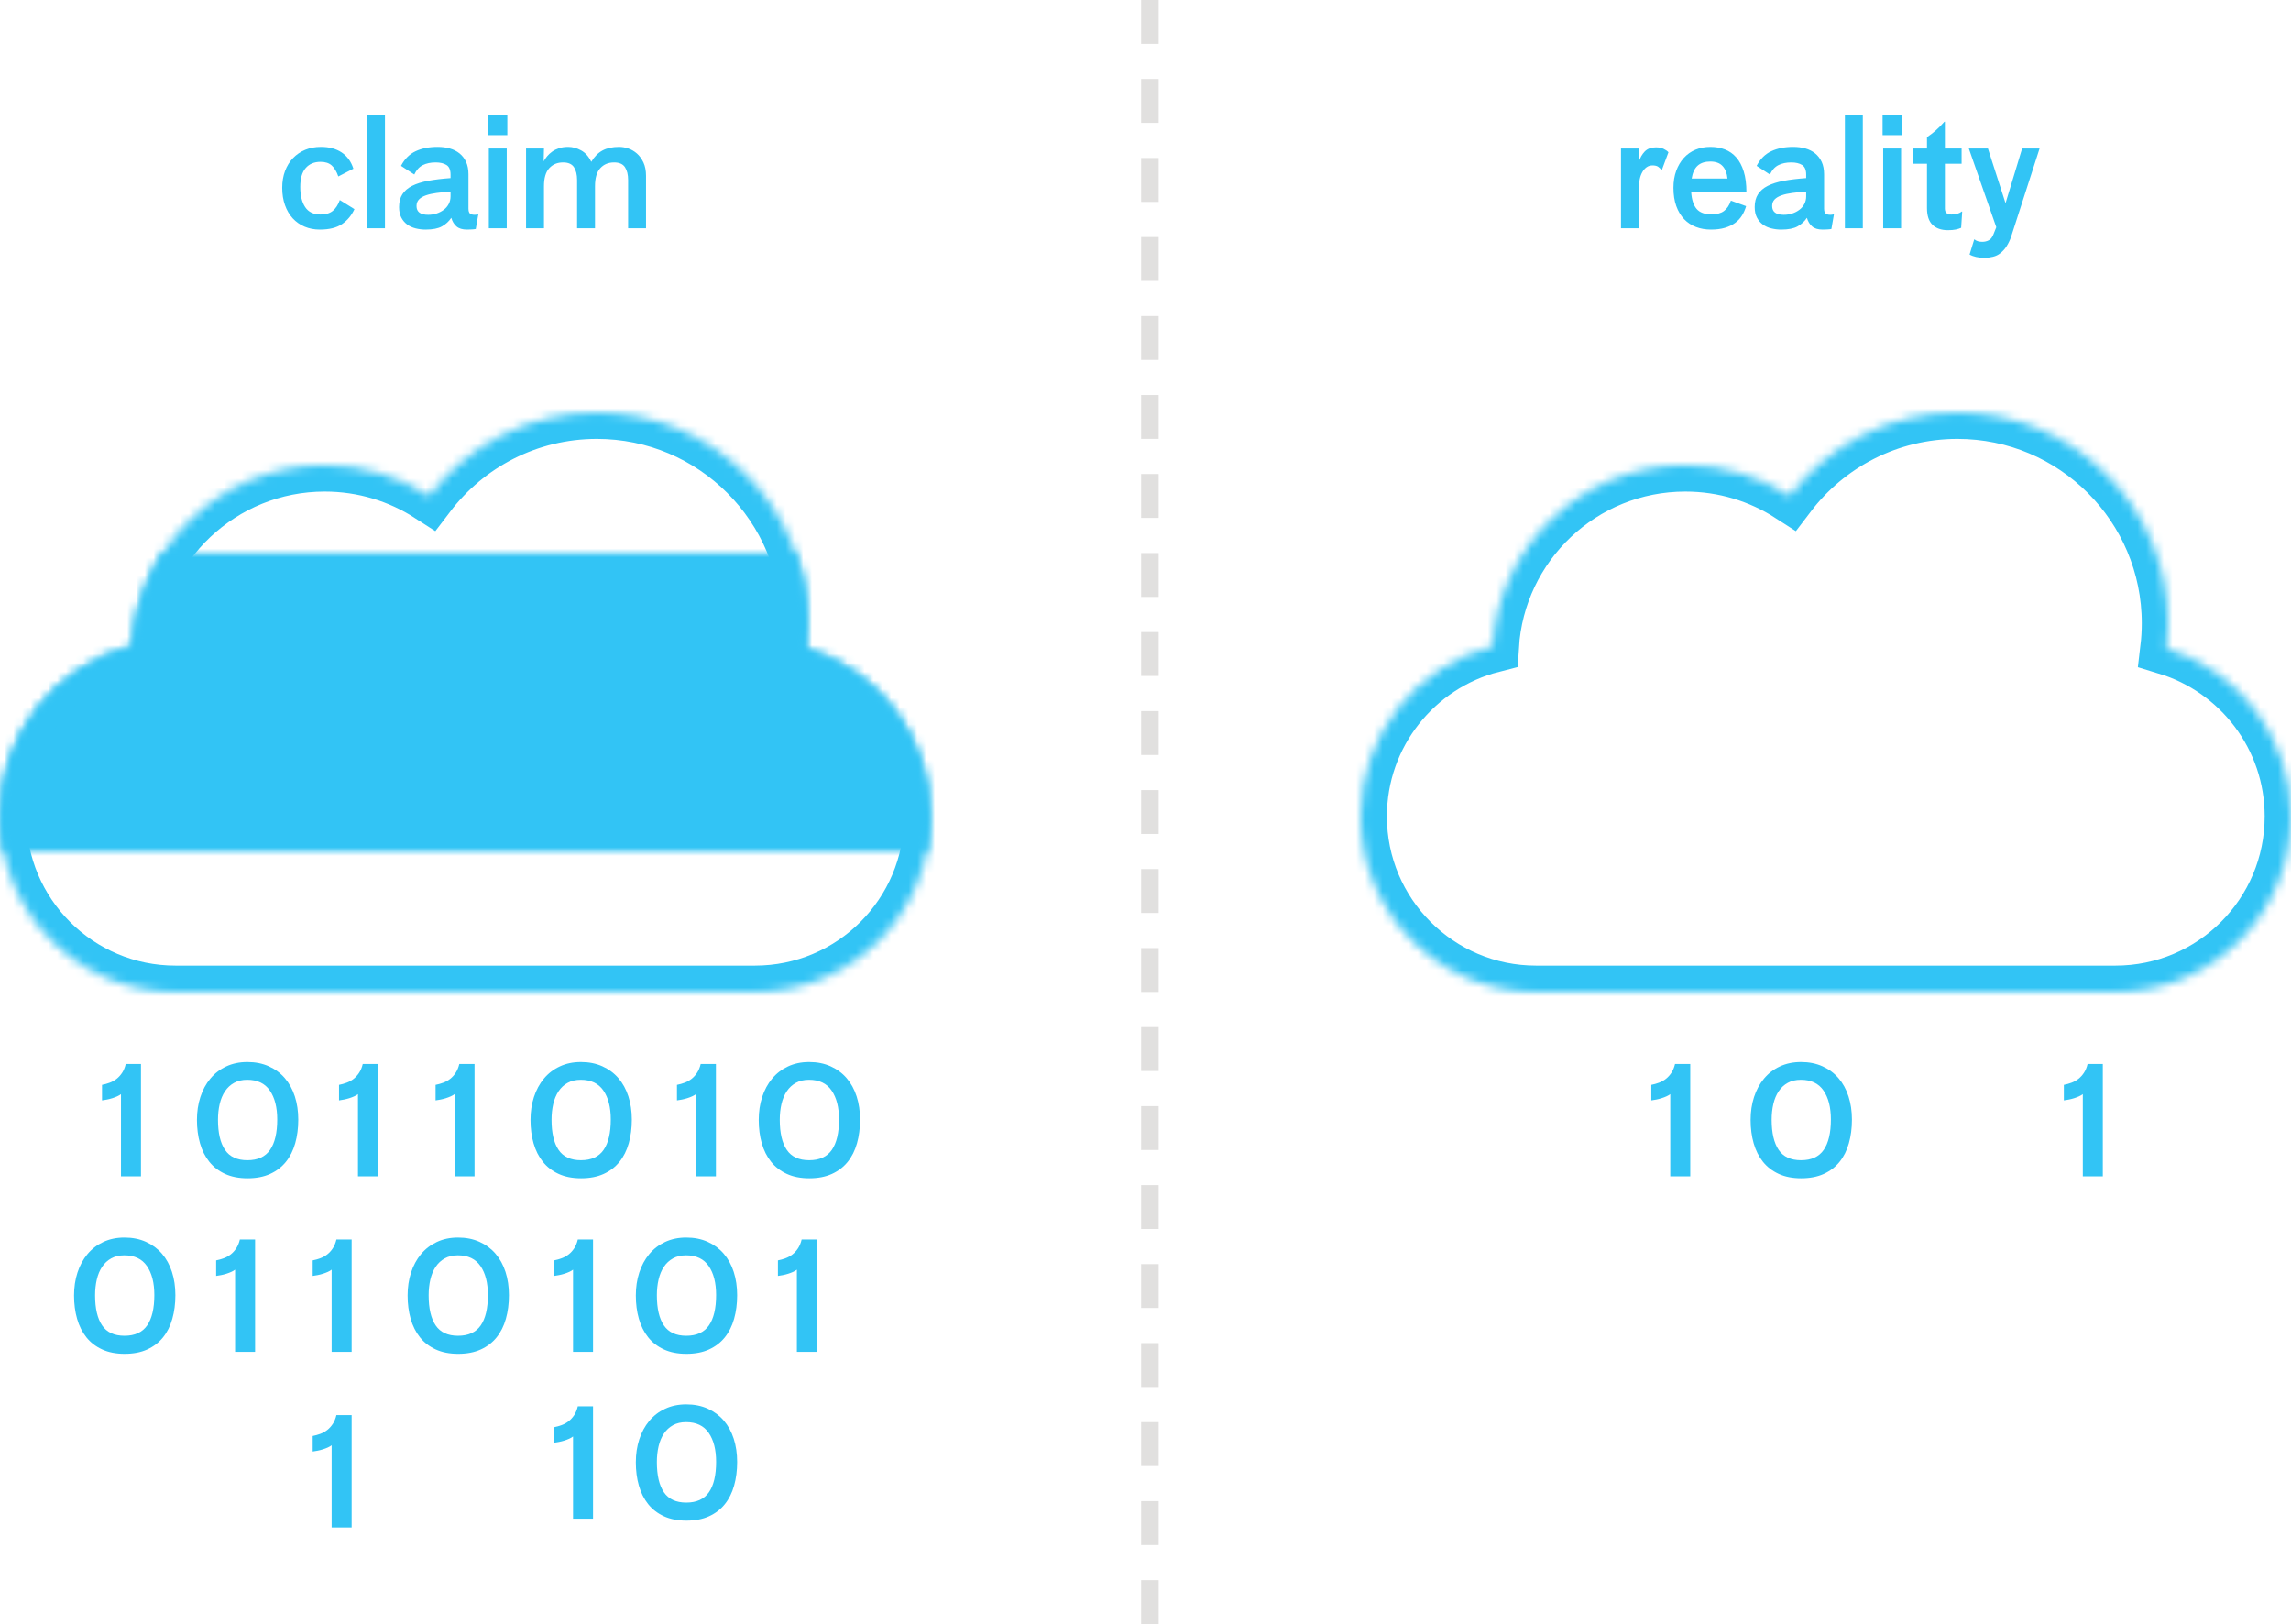 <?xml version="1.0" encoding="UTF-8" standalone="no"?>
<svg width="261px" height="185px" viewBox="0 0 261 185" version="1.1" xmlns="http://www.w3.org/2000/svg" xmlns:xlink="http://www.w3.org/1999/xlink">
    <!-- Generator: Sketch 3.8.3 (29802) - http://www.bohemiancoding.com/sketch -->
    <title>pouring_data</title>
    <desc>Created with Sketch.</desc>
    <defs>
        <path d="M91.831,26.863 C100.032,29.358 106,36.981 106,46 C106,57.046 97.054,66 86,66 L20,66 C8.954,66 0,57.048 0,46 C0,36.664 6.39,28.823 15.043,26.618 C15.756,15.112 25.314,6 37,6 C41.378,6 45.458,7.279 48.886,9.484 C53.27,3.721 60.2,0 68,0 C81.255,0 92,10.745 92,24 C92,24.969 91.943,25.924 91.831,26.863 Z" id="path-1"></path>
        <mask id="mask-2" maskContentUnits="userSpaceOnUse" maskUnits="objectBoundingBox" x="0" y="0" width="106" height="66" fill="white">
            <use xlink:href="#path-1"></use>
        </mask>
        <path d="M105.085,52 C102.538,60.114 94.962,66 86,66 L20,66 C11.044,66 3.464,60.115 0.915,52 L105.085,52 Z" id="path-3"></path>
        <mask id="mask-4" maskContentUnits="userSpaceOnUse" maskUnits="objectBoundingBox" x="0" y="0" width="104.17" height="14" fill="white">
            <use xlink:href="#path-3"></use>
        </mask>
        <path d="M91.831,26.863 C100.032,29.358 106,36.981 106,46 C106,57.046 97.054,66 86,66 L20,66 C8.954,66 0,57.048 0,46 C0,36.664 6.39,28.823 15.043,26.618 C15.756,15.112 25.314,6 37,6 C41.378,6 45.458,7.279 48.886,9.484 C53.27,3.721 60.2,0 68,0 C81.255,0 92,10.745 92,24 C92,24.969 91.943,25.924 91.831,26.863 Z" id="path-5"></path>
        <mask id="mask-6" maskContentUnits="userSpaceOnUse" maskUnits="objectBoundingBox" x="0" y="0" width="106" height="66" fill="white">
            <use xlink:href="#path-5"></use>
        </mask>
        <path d="M18.558,16 C16.544,19.089 15.284,22.716 15.043,26.618 C6.39,28.823 0,36.664 0,46 C0,57.048 8.954,66 20,66 L86,66 C97.054,66 106,57.046 106,46 C106,36.981 100.032,29.358 91.831,26.863 C91.943,25.924 92,24.969 92,24 C92,21.195 91.519,18.502 90.634,16 L18.558,16 Z" id="path-7"></path>
        <mask id="mask-8" maskContentUnits="userSpaceOnUse" maskUnits="objectBoundingBox" x="0" y="0" width="106" height="50" fill="white">
            <use xlink:href="#path-7"></use>
        </mask>
    </defs>
    <g id="Page-1" stroke="none" stroke-width="1" fill="none" fill-rule="evenodd">
        <g id="Ecommerce-Survey-Webpage" transform="translate(-606, -10472)">
            <g id="pouring_data" transform="translate(606, 10472)">
                <path d="M131,0 L131,185" id="Rectangle-259" stroke="#6A6460" stroke-width="2" stroke-dasharray="5,4" opacity="0.2"></path>
                <g id="Group-33" transform="translate(155, 13)">
                    <path d="M31.71,3.922 L31.676,5.503 C31.835,4.993 32.067,4.579 32.373,4.262 C32.679,3.945 33.104,3.786 33.648,3.786 C33.988,3.786 34.277,3.843 34.515,3.956 C34.753,4.069 34.94,4.2 35.076,4.347 L34.328,6.353 L34.26,6.353 C34.17,6.217 34.051,6.098 33.903,5.996 C33.756,5.894 33.541,5.843 33.257,5.843 C32.997,5.843 32.77,5.914 32.577,6.056 C32.385,6.197 32.223,6.384 32.093,6.617 C31.962,6.849 31.866,7.115 31.804,7.415 C31.741,7.716 31.71,8.025 31.71,8.342 L31.71,13 L29.67,13 L29.67,3.922 L31.71,3.922 Z M37.669,8.903 C37.726,9.742 37.93,10.371 38.281,10.79 C38.632,11.209 39.199,11.419 39.981,11.419 C40.582,11.419 41.055,11.292 41.4,11.037 C41.746,10.781 42.01,10.388 42.191,9.855 L43.925,10.484 C43.812,10.869 43.656,11.223 43.457,11.546 C43.259,11.87 42.998,12.15 42.675,12.388 C42.352,12.626 41.964,12.813 41.511,12.949 C41.058,13.085 40.525,13.153 39.913,13.153 C39.301,13.153 38.734,13.054 38.213,12.855 C37.692,12.657 37.241,12.36 36.861,11.963 C36.482,11.566 36.184,11.071 35.969,10.476 C35.754,9.88 35.646,9.186 35.646,8.393 C35.646,7.679 35.751,7.036 35.96,6.463 C36.17,5.891 36.459,5.401 36.827,4.993 C37.196,4.585 37.638,4.273 38.153,4.058 C38.669,3.843 39.233,3.735 39.845,3.735 C40.446,3.735 40.998,3.831 41.502,4.024 C42.007,4.217 42.44,4.52 42.803,4.934 C43.166,5.347 43.449,5.88 43.653,6.532 C43.857,7.183 43.959,7.974 43.959,8.903 L37.669,8.903 Z M41.8,7.339 C41.743,6.727 41.556,6.251 41.239,5.911 C40.922,5.571 40.457,5.401 39.845,5.401 C39.244,5.401 38.768,5.554 38.417,5.86 C38.066,6.166 37.833,6.659 37.72,7.339 L41.8,7.339 Z M50.768,6.897 C50.768,6.353 50.612,5.985 50.3,5.792 C49.988,5.599 49.578,5.503 49.068,5.503 C48.501,5.503 48.014,5.605 47.606,5.809 C47.198,6.013 46.875,6.37 46.637,6.88 L45.124,5.894 C45.532,5.112 46.087,4.557 46.79,4.228 C47.492,3.899 48.325,3.735 49.289,3.735 C49.787,3.735 50.249,3.794 50.674,3.913 C51.099,4.033 51.47,4.219 51.788,4.474 C52.105,4.73 52.354,5.052 52.536,5.444 C52.717,5.835 52.808,6.308 52.808,6.863 L52.808,10.79 C52.808,11.141 52.921,11.351 53.148,11.419 C53.374,11.487 53.624,11.487 53.896,11.419 L53.93,11.419 L53.641,13.085 C53.539,13.108 53.388,13.125 53.19,13.136 C52.992,13.147 52.808,13.153 52.638,13.153 C52.116,13.153 51.717,13.031 51.439,12.787 C51.161,12.544 50.966,12.218 50.853,11.81 C50.581,12.218 50.226,12.544 49.79,12.787 C49.354,13.031 48.733,13.153 47.929,13.153 C47.543,13.153 47.166,13.108 46.798,13.017 C46.43,12.926 46.107,12.779 45.829,12.575 C45.551,12.371 45.328,12.108 45.158,11.784 C44.988,11.461 44.903,11.062 44.903,10.586 C44.903,10.008 45.027,9.524 45.277,9.133 C45.526,8.741 45.897,8.421 46.39,8.172 C46.883,7.923 47.495,7.73 48.226,7.594 C48.957,7.458 49.804,7.356 50.768,7.288 L50.768,6.897 Z M50.768,8.818 C50.19,8.863 49.663,8.917 49.187,8.979 C48.711,9.042 48.303,9.132 47.963,9.252 C47.623,9.371 47.359,9.526 47.172,9.719 C46.985,9.912 46.892,10.161 46.892,10.467 C46.892,11.136 47.334,11.47 48.218,11.47 C48.558,11.47 48.881,11.419 49.187,11.317 C49.493,11.215 49.765,11.073 50.003,10.892 C50.241,10.711 50.428,10.49 50.564,10.229 C50.7,9.968 50.768,9.679 50.768,9.362 L50.768,8.818 Z M57.219,0.114 L57.219,13 L55.179,13 L55.179,0.114 L57.219,0.114 Z M61.58,3.922 L61.58,13 L59.54,13 L59.54,3.922 L61.58,3.922 Z M61.648,0.114 L61.648,2.392 L59.472,2.392 L59.472,0.114 L61.648,0.114 Z M66.57,10.756 C66.57,11.209 66.813,11.436 67.301,11.436 C67.584,11.436 67.822,11.405 68.015,11.342 C68.207,11.28 68.366,11.198 68.491,11.096 L68.542,11.096 L68.423,12.949 C68.253,13.028 68.049,13.093 67.811,13.145 C67.573,13.196 67.272,13.221 66.91,13.221 C66.162,13.221 65.578,13.017 65.159,12.609 C64.739,12.201 64.53,11.566 64.53,10.705 L64.53,5.656 L62.966,5.656 L62.966,3.922 L64.53,3.922 L64.53,2.63 C64.881,2.392 65.212,2.137 65.524,1.865 C65.836,1.593 66.167,1.259 66.519,0.862 L66.57,0.862 L66.57,3.922 L68.474,3.922 L68.474,5.656 L66.57,5.656 L66.57,10.756 Z M69.298,3.922 L71.474,3.922 L73.48,10.144 L75.367,3.922 L77.356,3.922 L74.109,13.986 C73.985,14.349 73.82,14.694 73.616,15.023 C73.412,15.352 73.163,15.629 72.868,15.856 C72.642,16.037 72.37,16.168 72.052,16.247 C71.735,16.326 71.412,16.366 71.083,16.366 C70.381,16.366 69.814,16.241 69.383,15.992 L69.91,14.275 L69.944,14.275 C70.148,14.456 70.443,14.547 70.828,14.547 C71.1,14.547 71.35,14.488 71.576,14.368 C71.803,14.249 71.984,14.009 72.12,13.646 L72.426,12.881 L69.298,3.922 Z" id="reality" fill="#32C4F5"></path>
                    <g id="Group-30" transform="translate(0, 34)">
                        <use id="Combined-Shape-Copy-5" stroke="#32C4F5" mask="url(#mask-2)" stroke-width="6" xlink:href="#path-1"></use>
                        <use id="Combined-Shape" stroke="#32C4F5" mask="url(#mask-4)" stroke-width="6" fill="#32C4F5" xlink:href="#path-3"></use>
                        <path d="M37.561,74.199 L37.561,87 L35.283,87 L35.283,77.633 C35.17,77.724 35.025,77.809 34.85,77.888 C34.674,77.967 34.487,78.038 34.289,78.1 C34.09,78.163 33.889,78.214 33.685,78.254 C33.481,78.293 33.294,78.324 33.124,78.347 L33.124,76.579 C33.419,76.522 33.711,76.44 34,76.332 C34.289,76.225 34.552,76.078 34.79,75.891 C35.028,75.703 35.238,75.471 35.419,75.194 C35.6,74.916 35.736,74.584 35.827,74.199 L37.561,74.199 Z" id="1-copy-2" fill="#32C4F5"></path>
                        <path d="M84.561,74.199 L84.561,87 L82.283,87 L82.283,77.633 C82.17,77.724 82.025,77.809 81.85,77.888 C81.674,77.967 81.487,78.038 81.289,78.1 C81.09,78.163 80.889,78.214 80.685,78.254 C80.481,78.293 80.294,78.324 80.124,78.347 L80.124,76.579 C80.419,76.522 80.711,76.44 81,76.332 C81.289,76.225 81.552,76.078 81.79,75.891 C82.028,75.703 82.238,75.471 82.419,75.194 C82.6,74.916 82.736,74.584 82.827,74.199 L84.561,74.199 Z" id="1-copy-2" fill="#32C4F5"></path>
                        <path d="M44.437,80.574 C44.437,79.633 44.567,78.764 44.828,77.965 C45.088,77.165 45.465,76.469 45.958,75.874 C46.451,75.278 47.055,74.814 47.769,74.48 C48.483,74.145 49.287,73.978 50.183,73.978 C51.089,73.978 51.902,74.139 52.622,74.463 C53.342,74.786 53.951,75.236 54.45,75.814 C54.948,76.392 55.328,77.083 55.589,77.888 C55.849,78.693 55.98,79.577 55.98,80.54 C55.98,81.515 55.863,82.413 55.631,83.234 C55.399,84.056 55.045,84.762 54.569,85.351 C54.093,85.94 53.492,86.399 52.767,86.728 C52.041,87.057 51.186,87.221 50.2,87.221 C49.214,87.221 48.358,87.054 47.633,86.719 C46.907,86.385 46.309,85.923 45.839,85.334 C45.369,84.745 45.017,84.045 44.785,83.234 C44.553,82.424 44.437,81.537 44.437,80.574 L44.437,80.574 Z M50.166,76.001 C49.588,76.001 49.089,76.117 48.67,76.35 C48.25,76.582 47.905,76.902 47.633,77.31 C47.361,77.718 47.159,78.2 47.029,78.755 C46.899,79.31 46.834,79.911 46.834,80.557 C46.834,82.053 47.1,83.195 47.633,83.983 C48.165,84.77 49.015,85.164 50.183,85.164 C51.361,85.164 52.223,84.77 52.767,83.983 C53.311,83.195 53.583,82.042 53.583,80.523 C53.583,79.14 53.302,78.041 52.741,77.225 C52.18,76.409 51.322,76.001 50.166,76.001 L50.166,76.001 Z" id="0-copy-2" fill="#32C4F5"></path>
                    </g>
                </g>
                <g id="Group-32" transform="translate(0, 13)">
                    <path d="M38.544,7.101 C38.352,6.546 38.102,6.129 37.796,5.851 C37.49,5.574 37.065,5.435 36.521,5.435 C35.807,5.435 35.244,5.67 34.83,6.141 C34.416,6.611 34.209,7.328 34.209,8.291 C34.209,9.266 34.396,10.033 34.77,10.595 C35.144,11.156 35.728,11.436 36.521,11.436 C37.111,11.436 37.575,11.297 37.915,11.02 C38.255,10.742 38.522,10.331 38.714,9.787 L40.38,10.824 C40.052,11.538 39.581,12.105 38.969,12.524 C38.357,12.943 37.513,13.153 36.436,13.153 C35.813,13.153 35.238,13.043 34.711,12.822 C34.184,12.6 33.731,12.283 33.351,11.87 C32.971,11.456 32.677,10.954 32.467,10.365 C32.257,9.776 32.152,9.118 32.152,8.393 C32.152,7.69 32.26,7.053 32.475,6.481 C32.691,5.908 32.994,5.418 33.385,5.01 C33.776,4.602 34.241,4.288 34.779,4.066 C35.317,3.845 35.915,3.735 36.572,3.735 C37.502,3.735 38.284,3.945 38.918,4.364 C39.553,4.783 40.001,5.401 40.261,6.217 L38.544,7.101 Z M43.857,0.114 L43.857,13 L41.817,13 L41.817,0.114 L43.857,0.114 Z M51.329,6.897 C51.329,6.353 51.173,5.985 50.861,5.792 C50.55,5.599 50.139,5.503 49.629,5.503 C49.062,5.503 48.575,5.605 48.167,5.809 C47.759,6.013 47.436,6.37 47.198,6.88 L45.685,5.894 C46.093,5.112 46.648,4.557 47.351,4.228 C48.053,3.899 48.886,3.735 49.85,3.735 C50.348,3.735 50.81,3.794 51.235,3.913 C51.66,4.033 52.031,4.219 52.349,4.474 C52.666,4.73 52.915,5.052 53.097,5.444 C53.278,5.835 53.369,6.308 53.369,6.863 L53.369,10.79 C53.369,11.141 53.482,11.351 53.709,11.419 C53.935,11.487 54.185,11.487 54.457,11.419 L54.491,11.419 L54.202,13.085 C54.1,13.108 53.95,13.125 53.751,13.136 C53.553,13.147 53.369,13.153 53.199,13.153 C52.677,13.153 52.278,13.031 52,12.787 C51.723,12.544 51.527,12.218 51.414,11.81 C51.142,12.218 50.788,12.544 50.351,12.787 C49.915,13.031 49.294,13.153 48.49,13.153 C48.104,13.153 47.728,13.108 47.359,13.017 C46.991,12.926 46.668,12.779 46.39,12.575 C46.113,12.371 45.889,12.108 45.719,11.784 C45.549,11.461 45.464,11.062 45.464,10.586 C45.464,10.008 45.588,9.524 45.838,9.133 C46.087,8.741 46.458,8.421 46.951,8.172 C47.444,7.923 48.056,7.73 48.787,7.594 C49.518,7.458 50.365,7.356 51.329,7.288 L51.329,6.897 Z M51.329,8.818 C50.751,8.863 50.224,8.917 49.748,8.979 C49.272,9.042 48.864,9.132 48.524,9.252 C48.184,9.371 47.92,9.526 47.733,9.719 C47.546,9.912 47.453,10.161 47.453,10.467 C47.453,11.136 47.895,11.47 48.779,11.47 C49.119,11.47 49.442,11.419 49.748,11.317 C50.054,11.215 50.326,11.073 50.564,10.892 C50.802,10.711 50.989,10.49 51.125,10.229 C51.261,9.968 51.329,9.679 51.329,9.362 L51.329,8.818 Z M57.729,3.922 L57.729,13 L55.689,13 L55.689,3.922 L57.729,3.922 Z M57.797,0.114 L57.797,2.392 L55.621,2.392 L55.621,0.114 L57.797,0.114 Z M67.36,5.435 C67.711,4.846 68.139,4.415 68.644,4.143 C69.148,3.871 69.78,3.735 70.539,3.735 C70.868,3.735 71.211,3.794 71.568,3.913 C71.925,4.033 72.253,4.222 72.554,4.483 C72.854,4.744 73.103,5.084 73.302,5.503 C73.5,5.922 73.599,6.432 73.599,7.033 L73.599,13 L71.559,13 L71.559,7.509 C71.559,6.897 71.44,6.41 71.202,6.047 C70.964,5.684 70.55,5.503 69.961,5.503 C69.315,5.503 68.791,5.721 68.389,6.157 C67.986,6.594 67.785,7.282 67.785,8.223 L67.785,13 L65.745,13 L65.745,7.509 C65.745,6.897 65.626,6.41 65.388,6.047 C65.15,5.684 64.736,5.503 64.147,5.503 C63.501,5.503 62.977,5.721 62.575,6.157 C62.172,6.594 61.971,7.282 61.971,8.223 L61.971,13 L59.931,13 L59.931,3.922 L61.971,3.922 L61.937,5.384 C62.039,5.191 62.169,4.999 62.328,4.806 C62.487,4.613 62.677,4.438 62.898,4.279 C63.119,4.12 63.379,3.99 63.68,3.888 C63.98,3.786 64.328,3.735 64.725,3.735 C65.224,3.735 65.717,3.868 66.204,4.135 C66.691,4.401 67.077,4.834 67.36,5.435 L67.36,5.435 Z" id="claim" fill="#32C4F5"></path>
                    <g id="Group-31" transform="translate(0, 34)">
                        <use id="Combined-Shape" stroke="#32C4F5" mask="url(#mask-6)" stroke-width="6" xlink:href="#path-5"></use>
                        <use id="Combined-Shape" stroke="#32C4F5" mask="url(#mask-8)" stroke-width="6" fill="#32C4F5" xlink:href="#path-7"></use>
                        <path d="M16.061,74.199 L16.061,87 L13.783,87 L13.783,77.633 C13.67,77.724 13.525,77.809 13.35,77.888 C13.174,77.967 12.987,78.038 12.789,78.1 C12.59,78.163 12.389,78.214 12.185,78.254 C11.981,78.293 11.794,78.324 11.624,78.347 L11.624,76.579 C11.919,76.522 12.211,76.44 12.5,76.332 C12.789,76.225 13.052,76.078 13.29,75.891 C13.528,75.703 13.738,75.471 13.919,75.194 C14.1,74.916 14.236,74.584 14.327,74.199 L16.061,74.199 Z" id="1" fill="#32C4F5"></path>
                        <path d="M43.061,74.199 L43.061,87 L40.783,87 L40.783,77.633 C40.67,77.724 40.525,77.809 40.35,77.888 C40.174,77.967 39.987,78.038 39.789,78.1 C39.59,78.163 39.389,78.214 39.185,78.254 C38.981,78.293 38.794,78.324 38.624,78.347 L38.624,76.579 C38.919,76.522 39.211,76.44 39.5,76.332 C39.789,76.225 40.052,76.078 40.29,75.891 C40.528,75.703 40.738,75.471 40.919,75.194 C41.1,74.916 41.236,74.584 41.327,74.199 L43.061,74.199 Z" id="1" fill="#32C4F5"></path>
                        <path d="M54.061,74.199 L54.061,87 L51.783,87 L51.783,77.633 C51.67,77.724 51.525,77.809 51.35,77.888 C51.174,77.967 50.987,78.038 50.789,78.1 C50.59,78.163 50.389,78.214 50.185,78.254 C49.981,78.293 49.794,78.324 49.624,78.347 L49.624,76.579 C49.919,76.522 50.211,76.44 50.5,76.332 C50.789,76.225 51.052,76.078 51.29,75.891 C51.528,75.703 51.738,75.471 51.919,75.194 C52.1,74.916 52.236,74.584 52.327,74.199 L54.061,74.199 Z" id="1" fill="#32C4F5"></path>
                        <path d="M81.561,74.199 L81.561,87 L79.283,87 L79.283,77.633 C79.17,77.724 79.025,77.809 78.85,77.888 C78.674,77.967 78.487,78.038 78.289,78.1 C78.09,78.163 77.889,78.214 77.685,78.254 C77.481,78.293 77.294,78.324 77.124,78.347 L77.124,76.579 C77.419,76.522 77.711,76.44 78,76.332 C78.289,76.225 78.552,76.078 78.79,75.891 C79.028,75.703 79.238,75.471 79.419,75.194 C79.6,74.916 79.736,74.584 79.827,74.199 L81.561,74.199 Z" id="1-copy" fill="#32C4F5"></path>
                        <path d="M60.437,80.574 C60.437,79.633 60.567,78.764 60.828,77.965 C61.088,77.165 61.465,76.469 61.958,75.874 C62.451,75.278 63.055,74.814 63.769,74.48 C64.483,74.145 65.287,73.978 66.183,73.978 C67.089,73.978 67.902,74.139 68.622,74.463 C69.342,74.786 69.951,75.236 70.45,75.814 C70.948,76.392 71.328,77.083 71.589,77.888 C71.849,78.693 71.98,79.577 71.98,80.54 C71.98,81.515 71.863,82.413 71.631,83.234 C71.399,84.056 71.045,84.762 70.569,85.351 C70.093,85.94 69.492,86.399 68.767,86.728 C68.041,87.057 67.186,87.221 66.2,87.221 C65.214,87.221 64.358,87.054 63.633,86.719 C62.907,86.385 62.309,85.923 61.839,85.334 C61.369,84.745 61.017,84.045 60.785,83.234 C60.553,82.424 60.437,81.537 60.437,80.574 L60.437,80.574 Z M66.166,76.001 C65.588,76.001 65.089,76.117 64.67,76.35 C64.25,76.582 63.905,76.902 63.633,77.31 C63.361,77.718 63.159,78.2 63.029,78.755 C62.899,79.31 62.834,79.911 62.834,80.557 C62.834,82.053 63.1,83.195 63.633,83.983 C64.165,84.77 65.015,85.164 66.183,85.164 C67.361,85.164 68.223,84.77 68.767,83.983 C69.311,83.195 69.583,82.042 69.583,80.523 C69.583,79.14 69.302,78.041 68.741,77.225 C68.18,76.409 67.322,76.001 66.166,76.001 L66.166,76.001 Z" id="0" fill="#32C4F5"></path>
                        <path d="M86.437,80.574 C86.437,79.633 86.567,78.764 86.828,77.965 C87.088,77.165 87.465,76.469 87.958,75.874 C88.451,75.278 89.055,74.814 89.769,74.48 C90.483,74.145 91.287,73.978 92.183,73.978 C93.089,73.978 93.902,74.139 94.622,74.463 C95.342,74.786 95.951,75.236 96.45,75.814 C96.948,76.392 97.328,77.083 97.589,77.888 C97.849,78.693 97.98,79.577 97.98,80.54 C97.98,81.515 97.863,82.413 97.631,83.234 C97.399,84.056 97.045,84.762 96.569,85.351 C96.093,85.94 95.492,86.399 94.767,86.728 C94.041,87.057 93.186,87.221 92.2,87.221 C91.214,87.221 90.358,87.054 89.633,86.719 C88.907,86.385 88.309,85.923 87.839,85.334 C87.369,84.745 87.017,84.045 86.785,83.234 C86.553,82.424 86.437,81.537 86.437,80.574 L86.437,80.574 Z M92.166,76.001 C91.588,76.001 91.089,76.117 90.67,76.35 C90.25,76.582 89.905,76.902 89.633,77.31 C89.361,77.718 89.159,78.2 89.029,78.755 C88.899,79.31 88.834,79.911 88.834,80.557 C88.834,82.053 89.1,83.195 89.633,83.983 C90.165,84.77 91.015,85.164 92.183,85.164 C93.361,85.164 94.223,84.77 94.767,83.983 C95.311,83.195 95.583,82.042 95.583,80.523 C95.583,79.14 95.302,78.041 94.741,77.225 C94.18,76.409 93.322,76.001 92.166,76.001 L92.166,76.001 Z" id="0-copy" fill="#32C4F5"></path>
                        <path d="M22.437,80.574 C22.437,79.633 22.567,78.764 22.828,77.965 C23.088,77.165 23.465,76.469 23.958,75.874 C24.451,75.278 25.055,74.814 25.769,74.48 C26.483,74.145 27.287,73.978 28.183,73.978 C29.089,73.978 29.902,74.139 30.622,74.463 C31.342,74.786 31.951,75.236 32.45,75.814 C32.948,76.392 33.328,77.083 33.589,77.888 C33.849,78.693 33.98,79.577 33.98,80.54 C33.98,81.515 33.863,82.413 33.631,83.234 C33.399,84.056 33.045,84.762 32.569,85.351 C32.093,85.94 31.492,86.399 30.767,86.728 C30.041,87.057 29.186,87.221 28.2,87.221 C27.214,87.221 26.358,87.054 25.633,86.719 C24.907,86.385 24.309,85.923 23.839,85.334 C23.369,84.745 23.017,84.045 22.785,83.234 C22.553,82.424 22.437,81.537 22.437,80.574 L22.437,80.574 Z M28.166,76.001 C27.588,76.001 27.089,76.117 26.67,76.35 C26.25,76.582 25.905,76.902 25.633,77.31 C25.361,77.718 25.159,78.2 25.029,78.755 C24.899,79.31 24.834,79.911 24.834,80.557 C24.834,82.053 25.1,83.195 25.633,83.983 C26.165,84.77 27.015,85.164 28.183,85.164 C29.361,85.164 30.223,84.77 30.767,83.983 C31.311,83.195 31.583,82.042 31.583,80.523 C31.583,79.14 31.302,78.041 30.741,77.225 C30.18,76.409 29.322,76.001 28.166,76.001 L28.166,76.001 Z" id="0" fill="#32C4F5"></path>
                        <path d="M93.061,94.199 L93.061,107 L90.783,107 L90.783,97.633 C90.67,97.724 90.525,97.809 90.35,97.888 C90.174,97.967 89.987,98.038 89.789,98.1 C89.59,98.163 89.389,98.214 89.185,98.254 C88.981,98.293 88.794,98.324 88.624,98.347 L88.624,96.579 C88.919,96.522 89.211,96.44 89.5,96.332 C89.789,96.225 90.052,96.078 90.29,95.891 C90.528,95.703 90.738,95.471 90.919,95.194 C91.1,94.916 91.236,94.584 91.327,94.199 L93.061,94.199 Z" id="1" fill="#32C4F5"></path>
                        <path d="M29.061,94.199 L29.061,107 L26.783,107 L26.783,97.633 C26.67,97.724 26.525,97.809 26.35,97.888 C26.174,97.967 25.987,98.038 25.789,98.1 C25.59,98.163 25.389,98.214 25.185,98.254 C24.981,98.293 24.794,98.324 24.624,98.347 L24.624,96.579 C24.919,96.522 25.211,96.44 25.5,96.332 C25.789,96.225 26.052,96.078 26.29,95.891 C26.528,95.703 26.738,95.471 26.919,95.194 C27.1,94.916 27.236,94.584 27.327,94.199 L29.061,94.199 Z" id="1" fill="#32C4F5"></path>
                        <path d="M40.061,94.199 L40.061,107 L37.783,107 L37.783,97.633 C37.67,97.724 37.525,97.809 37.35,97.888 C37.174,97.967 36.987,98.038 36.789,98.1 C36.59,98.163 36.389,98.214 36.185,98.254 C35.981,98.293 35.794,98.324 35.624,98.347 L35.624,96.579 C35.919,96.522 36.211,96.44 36.5,96.332 C36.789,96.225 37.052,96.078 37.29,95.891 C37.528,95.703 37.738,95.471 37.919,95.194 C38.1,94.916 38.236,94.584 38.327,94.199 L40.061,94.199 Z" id="1" fill="#32C4F5"></path>
                        <path d="M40.061,114.199 L40.061,127 L37.783,127 L37.783,117.633 C37.67,117.724 37.525,117.809 37.35,117.888 C37.174,117.967 36.987,118.038 36.789,118.1 C36.59,118.163 36.389,118.214 36.185,118.254 C35.981,118.293 35.794,118.324 35.624,118.347 L35.624,116.579 C35.919,116.522 36.211,116.44 36.5,116.332 C36.789,116.225 37.052,116.078 37.29,115.891 C37.528,115.703 37.738,115.471 37.919,115.194 C38.1,114.916 38.236,114.584 38.327,114.199 L40.061,114.199 Z" id="1" fill="#32C4F5"></path>
                        <path d="M67.561,94.199 L67.561,107 L65.283,107 L65.283,97.633 C65.17,97.724 65.025,97.809 64.85,97.888 C64.674,97.967 64.487,98.038 64.289,98.1 C64.09,98.163 63.889,98.214 63.685,98.254 C63.481,98.293 63.294,98.324 63.124,98.347 L63.124,96.579 C63.419,96.522 63.711,96.44 64,96.332 C64.289,96.225 64.552,96.078 64.79,95.891 C65.028,95.703 65.238,95.471 65.419,95.194 C65.6,94.916 65.736,94.584 65.827,94.199 L67.561,94.199 Z" id="1-copy" fill="#32C4F5"></path>
                        <path d="M67.561,113.199 L67.561,126 L65.283,126 L65.283,116.633 C65.17,116.724 65.025,116.809 64.85,116.888 C64.674,116.967 64.487,117.038 64.289,117.1 C64.09,117.163 63.889,117.214 63.685,117.254 C63.481,117.293 63.294,117.324 63.124,117.347 L63.124,115.579 C63.419,115.522 63.711,115.44 64,115.332 C64.289,115.225 64.552,115.078 64.79,114.891 C65.028,114.703 65.238,114.471 65.419,114.194 C65.6,113.916 65.736,113.584 65.827,113.199 L67.561,113.199 Z" id="1-copy" fill="#32C4F5"></path>
                        <path d="M46.437,100.574 C46.437,99.633 46.567,98.764 46.828,97.965 C47.088,97.165 47.465,96.469 47.958,95.874 C48.451,95.278 49.055,94.814 49.769,94.48 C50.483,94.145 51.287,93.978 52.183,93.978 C53.089,93.978 53.902,94.139 54.622,94.463 C55.342,94.786 55.951,95.236 56.45,95.814 C56.948,96.392 57.328,97.083 57.589,97.888 C57.849,98.693 57.98,99.577 57.98,100.54 C57.98,101.515 57.863,102.413 57.631,103.234 C57.399,104.056 57.045,104.762 56.569,105.351 C56.093,105.94 55.492,106.399 54.767,106.728 C54.041,107.057 53.186,107.221 52.2,107.221 C51.214,107.221 50.358,107.054 49.633,106.719 C48.907,106.385 48.309,105.923 47.839,105.334 C47.369,104.745 47.017,104.045 46.785,103.234 C46.553,102.424 46.437,101.537 46.437,100.574 L46.437,100.574 Z M52.166,96.001 C51.588,96.001 51.089,96.117 50.67,96.35 C50.25,96.582 49.905,96.902 49.633,97.31 C49.361,97.718 49.159,98.2 49.029,98.755 C48.899,99.31 48.834,99.911 48.834,100.557 C48.834,102.053 49.1,103.195 49.633,103.983 C50.165,104.77 51.015,105.164 52.183,105.164 C53.361,105.164 54.223,104.77 54.767,103.983 C55.311,103.195 55.583,102.042 55.583,100.523 C55.583,99.14 55.302,98.041 54.741,97.225 C54.18,96.409 53.322,96.001 52.166,96.001 L52.166,96.001 Z" id="0" fill="#32C4F5"></path>
                        <path d="M72.437,100.574 C72.437,99.633 72.567,98.764 72.828,97.965 C73.088,97.165 73.465,96.469 73.958,95.874 C74.451,95.278 75.055,94.814 75.769,94.48 C76.483,94.145 77.287,93.978 78.183,93.978 C79.089,93.978 79.902,94.139 80.622,94.463 C81.342,94.786 81.951,95.236 82.45,95.814 C82.948,96.392 83.328,97.083 83.589,97.888 C83.849,98.693 83.98,99.577 83.98,100.54 C83.98,101.515 83.863,102.413 83.631,103.234 C83.399,104.056 83.045,104.762 82.569,105.351 C82.093,105.94 81.492,106.399 80.767,106.728 C80.041,107.057 79.186,107.221 78.2,107.221 C77.214,107.221 76.358,107.054 75.633,106.719 C74.907,106.385 74.309,105.923 73.839,105.334 C73.369,104.745 73.017,104.045 72.785,103.234 C72.553,102.424 72.437,101.537 72.437,100.574 L72.437,100.574 Z M78.166,96.001 C77.588,96.001 77.089,96.117 76.67,96.35 C76.25,96.582 75.905,96.902 75.633,97.31 C75.361,97.718 75.159,98.2 75.029,98.755 C74.899,99.31 74.834,99.911 74.834,100.557 C74.834,102.053 75.1,103.195 75.633,103.983 C76.165,104.77 77.015,105.164 78.183,105.164 C79.361,105.164 80.223,104.77 80.767,103.983 C81.311,103.195 81.583,102.042 81.583,100.523 C81.583,99.14 81.302,98.041 80.741,97.225 C80.18,96.409 79.322,96.001 78.166,96.001 L78.166,96.001 Z" id="0-copy" fill="#32C4F5"></path>
                        <path d="M72.437,119.574 C72.437,118.633 72.567,117.764 72.828,116.965 C73.088,116.165 73.465,115.469 73.958,114.874 C74.451,114.278 75.055,113.814 75.769,113.48 C76.483,113.145 77.287,112.978 78.183,112.978 C79.089,112.978 79.902,113.139 80.622,113.463 C81.342,113.786 81.951,114.236 82.45,114.814 C82.948,115.392 83.328,116.083 83.589,116.888 C83.849,117.693 83.98,118.577 83.98,119.54 C83.98,120.515 83.863,121.413 83.631,122.234 C83.399,123.056 83.045,123.762 82.569,124.351 C82.093,124.94 81.492,125.399 80.767,125.728 C80.041,126.057 79.186,126.221 78.2,126.221 C77.214,126.221 76.358,126.054 75.633,125.719 C74.907,125.385 74.309,124.923 73.839,124.334 C73.369,123.745 73.017,123.045 72.785,122.234 C72.553,121.424 72.437,120.537 72.437,119.574 L72.437,119.574 Z M78.166,115.001 C77.588,115.001 77.089,115.117 76.67,115.35 C76.25,115.582 75.905,115.902 75.633,116.31 C75.361,116.718 75.159,117.2 75.029,117.755 C74.899,118.31 74.834,118.911 74.834,119.557 C74.834,121.053 75.1,122.195 75.633,122.983 C76.165,123.77 77.015,124.164 78.183,124.164 C79.361,124.164 80.223,123.77 80.767,122.983 C81.311,122.195 81.583,121.042 81.583,119.523 C81.583,118.14 81.302,117.041 80.741,116.225 C80.18,115.409 79.322,115.001 78.166,115.001 L78.166,115.001 Z" id="0-copy" fill="#32C4F5"></path>
                        <path d="M8.437,100.574 C8.437,99.633 8.567,98.764 8.828,97.965 C9.088,97.165 9.465,96.469 9.958,95.874 C10.451,95.278 11.055,94.814 11.769,94.48 C12.483,94.145 13.287,93.978 14.183,93.978 C15.089,93.978 15.902,94.139 16.622,94.463 C17.342,94.786 17.951,95.236 18.45,95.814 C18.948,96.392 19.328,97.083 19.589,97.888 C19.849,98.693 19.98,99.577 19.98,100.54 C19.98,101.515 19.863,102.413 19.631,103.234 C19.399,104.056 19.045,104.762 18.569,105.351 C18.093,105.94 17.492,106.399 16.767,106.728 C16.041,107.057 15.186,107.221 14.2,107.221 C13.214,107.221 12.358,107.054 11.633,106.719 C10.907,106.385 10.309,105.923 9.839,105.334 C9.369,104.745 9.017,104.045 8.785,103.234 C8.553,102.424 8.437,101.537 8.437,100.574 L8.437,100.574 Z M14.166,96.001 C13.588,96.001 13.089,96.117 12.67,96.35 C12.25,96.582 11.905,96.902 11.633,97.31 C11.361,97.718 11.159,98.2 11.029,98.755 C10.899,99.31 10.834,99.911 10.834,100.557 C10.834,102.053 11.1,103.195 11.633,103.983 C12.165,104.77 13.015,105.164 14.183,105.164 C15.361,105.164 16.223,104.77 16.767,103.983 C17.311,103.195 17.583,102.042 17.583,100.523 C17.583,99.14 17.302,98.041 16.741,97.225 C16.18,96.409 15.322,96.001 14.166,96.001 L14.166,96.001 Z" id="0" fill="#32C4F5"></path>
                    </g>
                </g>
            </g>
        </g>
    </g>
</svg>